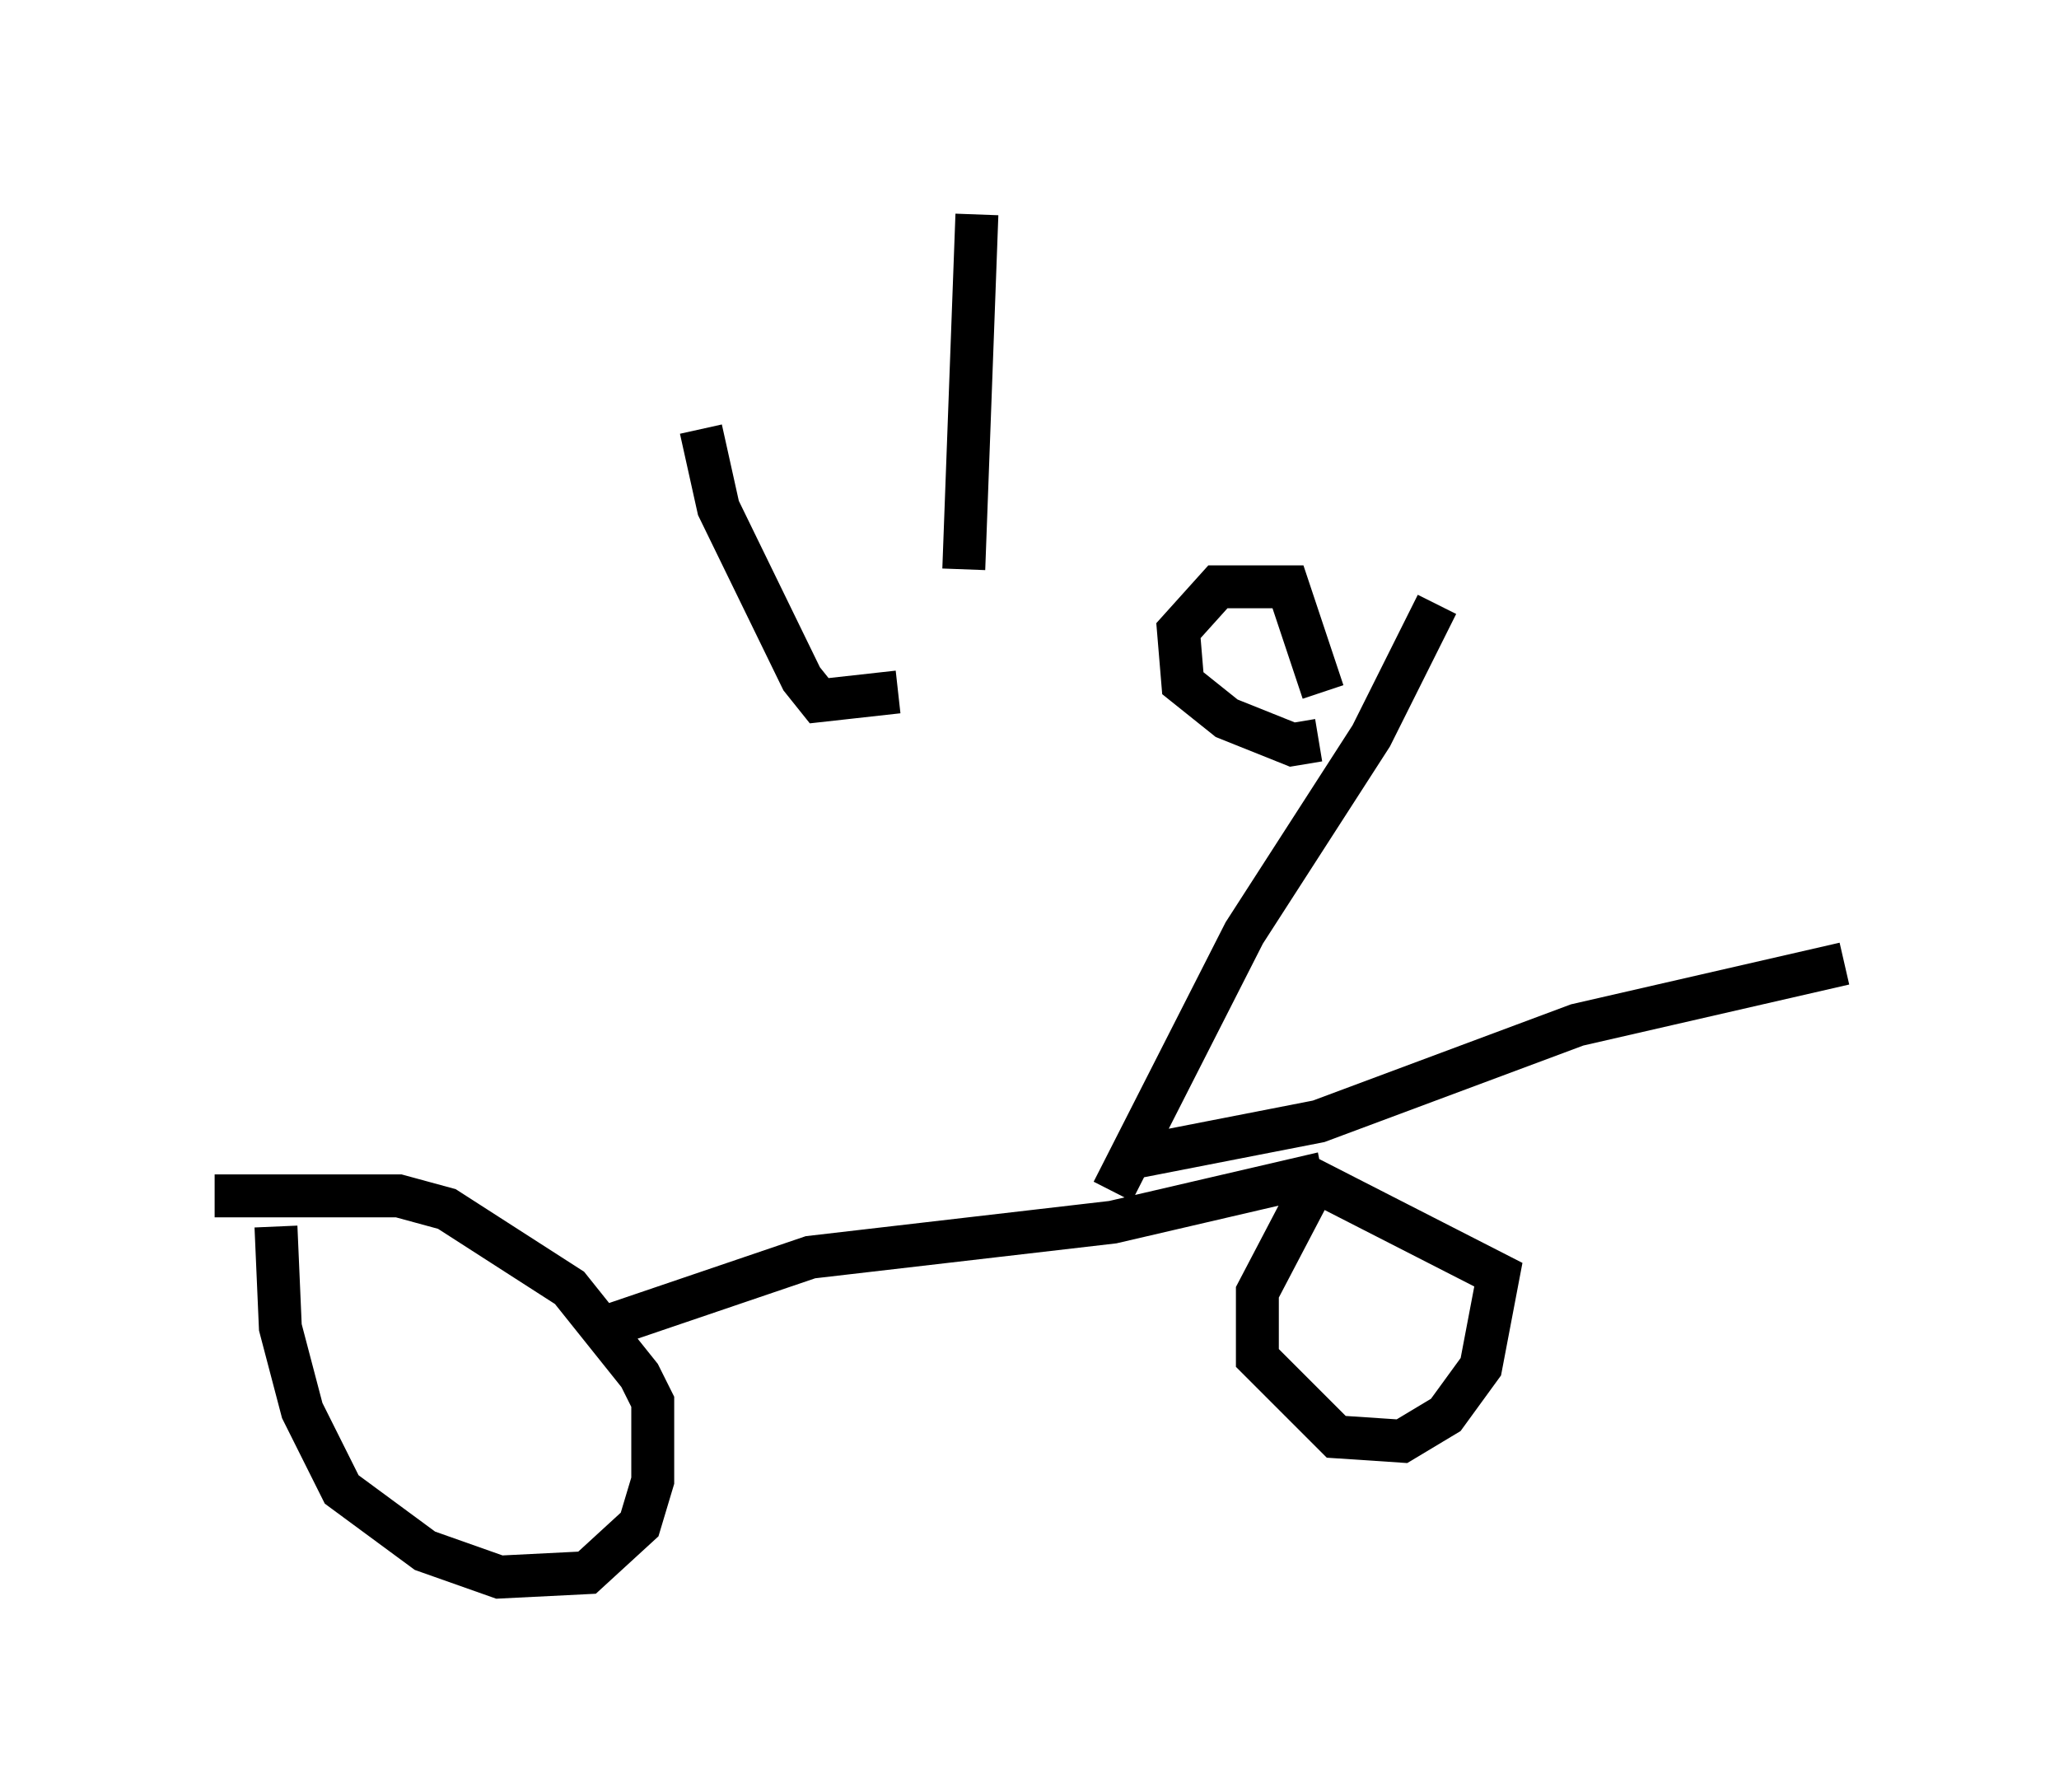 <?xml version="1.0" encoding="utf-8" ?>
<svg baseProfile="full" height="41.748" version="1.1" width="47.975" xmlns="http://www.w3.org/2000/svg" xmlns:ev="http://www.w3.org/2001/xml-events" xmlns:xlink="http://www.w3.org/1999/xlink"><defs /><rect fill="white" height="41.748" width="47.975" x="0" y="0" /><path d="M6.838, 28.071 m-0.408, 0.51 l0.102, 2.348 0.51, 1.94 l0.919, 1.838 1.94, 1.429 l1.735, 0.613 2.042, -0.102 l1.225, -1.123 0.306, -1.021 l0.0, -1.838 -0.306, -0.613 l-1.633, -2.042 -2.858, -1.838 l-1.123, -0.306 -4.288, 0.0 m8.779, 3.165 l5.104, -1.735 7.044, -0.817 l4.39, -1.021 0.102, 0.51 l-1.123, 2.144 0.0, 1.531 l1.838, 1.838 1.531, 0.102 l1.021, -0.613 0.817, -1.123 l0.408, -2.144 -4.594, -2.348 m-4.39, 0.408 l3.063, -6.023 2.96, -4.594 l1.531, -3.063 m-6.942, 12.863 l4.185, -0.817 6.023, -2.246 l6.227, -1.429 m-12.25, -5.206 l-0.613, 0.102 -1.531, -0.613 l-1.021, -0.817 -0.102, -1.225 l0.919, -1.021 1.633, 0.0 l0.817, 2.45 m-8.065, -11.127 l-0.306, 8.269 m-6.125, -3.267 l0.408, 1.838 1.94, 3.981 l0.408, 0.51 1.838, -0.204 " fill="none" stroke="black" stroke-width="1" /></svg>